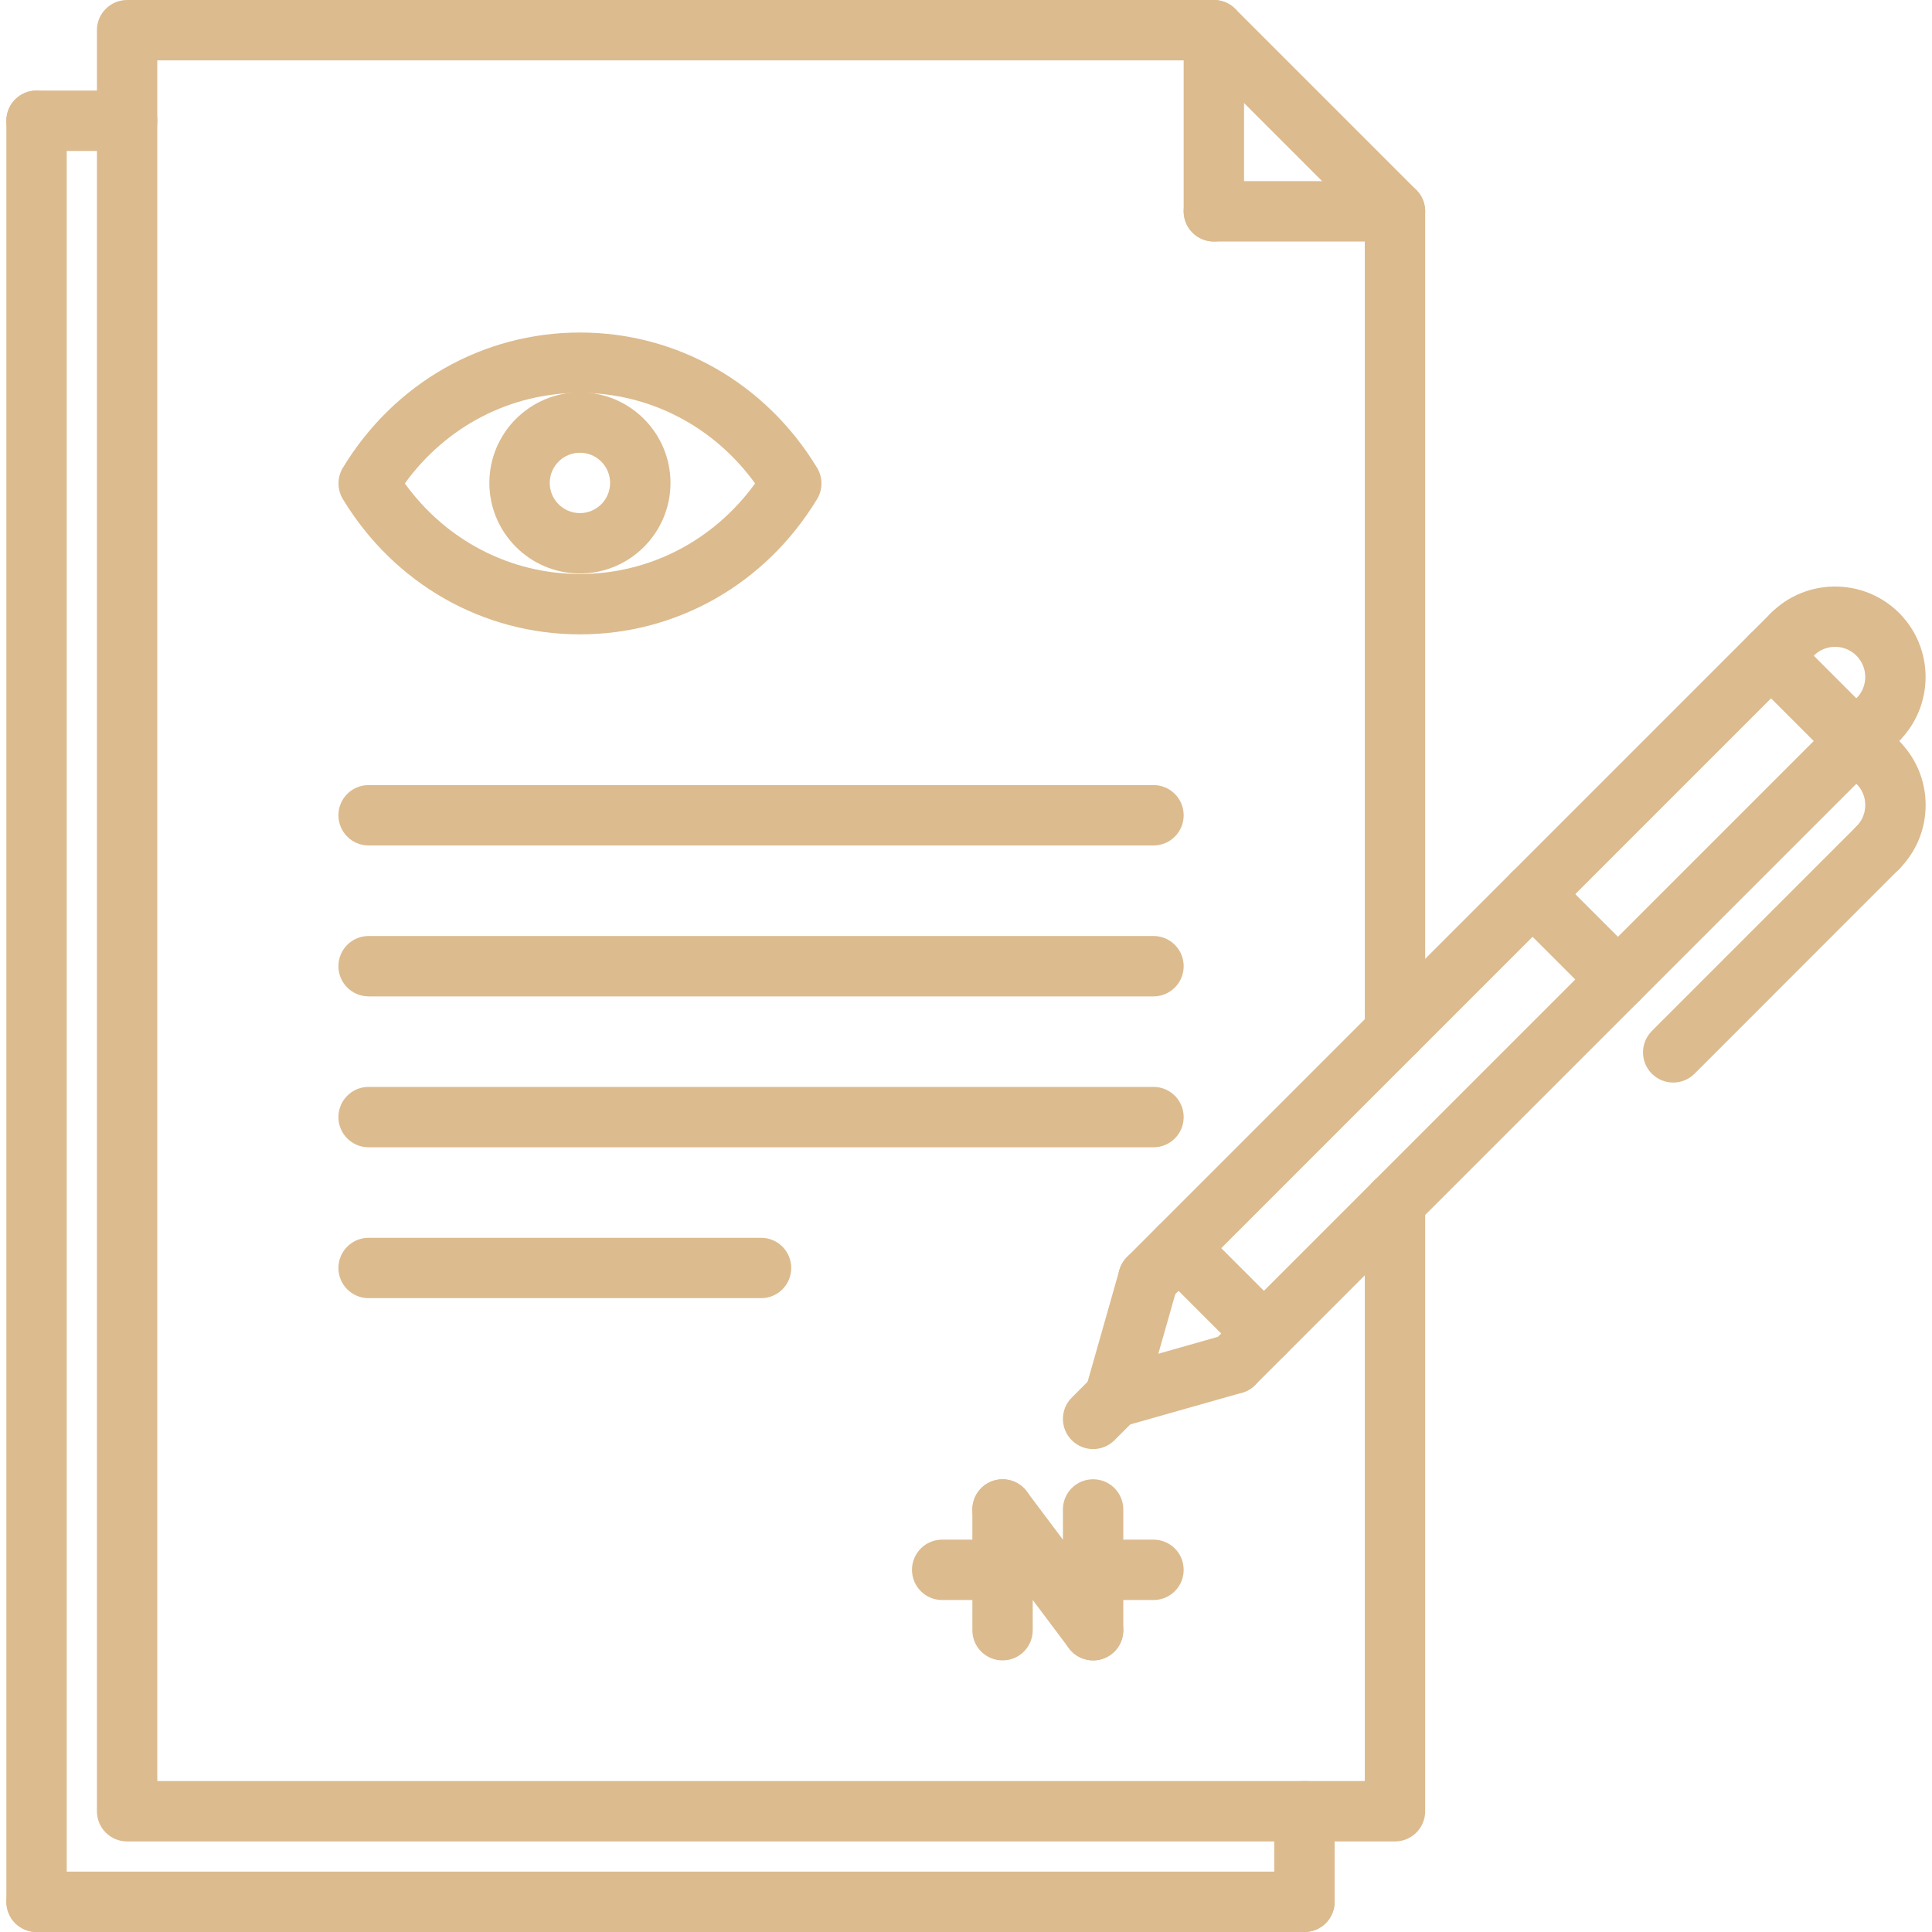 <svg width="72" height="72" viewBox="0 0 72 72" fill="none" xmlns="http://www.w3.org/2000/svg">
<g id="44 witness, testimony, document, law, lawyer, court, justice" clip-path="url(#clip0_0_1230)">
<g id="_x34_4">
<g id="Group">
<g id="Group_2">
<g id="Group_3">
<path id="Vector" d="M40.738 54.003C40.45 54.003 40.162 53.893 39.942 53.674C39.502 53.234 39.502 52.523 39.942 52.083L40.738 51.288C41.178 50.848 41.889 50.848 42.328 51.288C42.768 51.727 42.768 52.438 42.328 52.878L41.533 53.674C41.314 53.893 41.026 54.003 40.738 54.003Z" fill="#DCBB8E"/>
</g>
<g id="Group_4">
<path id="Vector_2" d="M41.534 53.208C41.432 53.208 41.328 53.194 41.226 53.165C40.628 52.995 40.281 52.373 40.452 51.776L41.715 47.333C41.884 46.736 42.506 46.385 43.105 46.559C43.702 46.729 44.05 47.351 43.879 47.949L42.615 52.391C42.474 52.885 42.023 53.208 41.534 53.208Z" fill="#DCBB8E"/>
</g>
<g id="Group_5">
<path id="Vector_3" d="M41.532 53.208C41.042 53.208 40.592 52.885 40.451 52.39C40.282 51.792 40.628 51.17 41.225 51.001L45.67 49.74C46.268 49.566 46.891 49.916 47.059 50.514C47.228 51.112 46.883 51.734 46.285 51.903L41.84 53.164C41.738 53.195 41.635 53.208 41.532 53.208Z" fill="#DCBB8E"/>
</g>
<g id="Group_6">
<path id="Vector_4" d="M47.103 50.822C46.815 50.822 46.527 50.712 46.307 50.492L43.126 47.311C42.686 46.871 42.686 46.16 43.126 45.72C43.566 45.28 44.277 45.28 44.717 45.72L47.898 48.901C48.338 49.341 48.338 50.052 47.898 50.492C47.679 50.712 47.391 50.822 47.103 50.822Z" fill="#DCBB8E"/>
</g>
<g id="Group_7">
<path id="Vector_5" d="M60.296 37.628C60.008 37.628 59.72 37.517 59.501 37.298L56.319 34.115C55.879 33.676 55.879 32.965 56.319 32.525C56.759 32.085 57.47 32.085 57.91 32.525L61.091 35.707C61.531 36.147 61.531 36.858 61.091 37.298C60.871 37.519 60.584 37.628 60.296 37.628Z" fill="#DCBB8E"/>
</g>
<g id="Group_8">
<path id="Vector_6" d="M42.796 48.765C42.508 48.765 42.22 48.655 42.001 48.436C41.561 47.996 41.561 47.285 42.001 46.845L66.002 22.843C66.441 22.403 67.152 22.403 67.592 22.843C68.032 23.283 68.032 23.994 67.592 24.434L43.592 48.436C43.372 48.655 43.084 48.765 42.796 48.765Z" fill="#DCBB8E"/>
</g>
<g id="Group_9">
<path id="Vector_7" d="M45.978 51.947C45.69 51.947 45.402 51.837 45.182 51.617C44.743 51.177 44.743 50.466 45.182 50.026L69.183 26.026C69.623 25.586 70.334 25.586 70.774 26.026C71.214 26.466 71.214 27.177 70.774 27.616L46.773 51.617C46.554 51.837 46.266 51.947 45.978 51.947Z" fill="#DCBB8E"/>
</g>
<g id="Group_10">
<path id="Vector_8" d="M69.979 27.946C69.691 27.946 69.403 27.836 69.183 27.616C68.743 27.177 68.743 26.466 69.183 26.026C69.622 25.586 69.622 24.874 69.183 24.434C68.746 23.996 68.03 23.995 67.593 24.435C67.153 24.873 66.441 24.874 66.001 24.434C65.562 23.993 65.562 23.282 66.002 22.842C67.318 21.53 69.458 21.53 70.774 22.842C72.09 24.159 72.09 26.3 70.774 27.616C70.555 27.836 70.267 27.946 69.979 27.946Z" fill="#DCBB8E"/>
</g>
<g id="Group_11">
<path id="Vector_9" d="M69.979 32.718C69.691 32.718 69.403 32.608 69.184 32.389C68.744 31.949 68.744 31.238 69.184 30.798C69.395 30.585 69.513 30.303 69.513 30.003C69.513 29.701 69.396 29.42 69.184 29.208C68.744 28.768 68.744 28.058 69.182 27.616C69.622 27.177 70.334 27.178 70.774 27.615C71.411 28.252 71.763 29.1 71.763 30.003C71.763 30.904 71.411 31.752 70.774 32.389C70.555 32.608 70.267 32.718 69.979 32.718Z" fill="#DCBB8E"/>
</g>
<g id="Group_12">
<path id="Vector_10" d="M62.355 40.343C62.067 40.343 61.779 40.233 61.559 40.014C61.12 39.574 61.12 38.863 61.559 38.423L69.183 30.798C69.623 30.358 70.334 30.358 70.774 30.798C71.214 31.238 71.214 31.949 70.774 32.389L63.15 40.014C62.931 40.234 62.643 40.343 62.355 40.343Z" fill="#DCBB8E"/>
</g>
<g id="Group_13">
<path id="Vector_11" d="M69.978 29.537C69.69 29.537 69.402 29.427 69.183 29.207L65.206 25.229C64.766 24.789 64.766 24.078 65.206 23.639C65.646 23.199 66.357 23.199 66.797 23.639L70.773 27.616C71.213 28.056 71.213 28.767 70.773 29.207C70.554 29.427 70.266 29.537 69.978 29.537Z" fill="#DCBB8E"/>
</g>
</g>
<g id="Group_14">
<path id="Vector_12" d="M51.987 68.625H4.737C4.115 68.625 3.612 68.122 3.612 67.5V1.125C3.612 0.503 4.115 0 4.737 0H45.237C45.537 0 45.822 0.118 46.033 0.33L52.783 7.08C52.993 7.29 53.112 7.576 53.112 7.875V38.448C53.112 39.07 52.609 39.573 51.987 39.573C51.365 39.573 50.862 39.07 50.862 38.448V8.341L44.772 2.25H5.862V66.375H50.862V44.811C50.862 44.189 51.365 43.686 51.987 43.686C52.609 43.686 53.112 44.189 53.112 44.811V67.5C53.112 68.122 52.609 68.625 51.987 68.625Z" fill="#DCBB8E"/>
</g>
<g id="Group_15">
<path id="Vector_13" d="M45.237 9C44.615 9 44.112 8.497 44.112 7.875V1.125C44.112 0.503 44.615 0 45.237 0C45.859 0 46.362 0.503 46.362 1.125V7.875C46.362 8.497 45.859 9 45.237 9Z" fill="#DCBB8E"/>
</g>
<g id="Group_16">
<path id="Vector_14" d="M51.987 9H45.237C44.615 9 44.112 8.497 44.112 7.875C44.112 7.253 44.615 6.75 45.237 6.75H51.987C52.609 6.75 53.112 7.253 53.112 7.875C53.112 8.497 52.609 9 51.987 9Z" fill="#DCBB8E"/>
</g>
<g id="Group_17">
<path id="Vector_15" d="M42.987 31.508H13.737C13.115 31.508 12.612 31.005 12.612 30.383C12.612 29.761 13.115 29.258 13.737 29.258H42.987C43.609 29.258 44.112 29.761 44.112 30.383C44.112 31.005 43.609 31.508 42.987 31.508Z" fill="#DCBB8E"/>
</g>
<g id="Group_18">
<path id="Vector_16" d="M42.987 37.132H13.737C13.115 37.132 12.612 36.629 12.612 36.007C12.612 35.385 13.115 34.882 13.737 34.882H42.987C43.609 34.882 44.112 35.385 44.112 36.007C44.112 36.629 43.609 37.132 42.987 37.132Z" fill="#DCBB8E"/>
</g>
<g id="Group_19">
<path id="Vector_17" d="M42.987 42.756H13.737C13.115 42.756 12.612 42.253 12.612 41.631C12.612 41.008 13.115 40.506 13.737 40.506H42.987C43.609 40.506 44.112 41.008 44.112 41.631C44.112 42.253 43.609 42.756 42.987 42.756Z" fill="#DCBB8E"/>
</g>
<g id="Group_20">
<path id="Vector_18" d="M28.362 48.379H13.737C13.115 48.379 12.612 47.877 12.612 47.254C12.612 46.632 13.115 46.129 13.737 46.129H28.362C28.984 46.129 29.487 46.632 29.487 47.254C29.487 47.877 28.984 48.379 28.362 48.379Z" fill="#DCBB8E"/>
</g>
<g id="Group_21">
<path id="Vector_19" d="M42.987 59.628H35.112C34.49 59.628 33.987 59.126 33.987 58.503C33.987 57.881 34.49 57.378 35.112 57.378H42.987C43.609 57.378 44.112 57.881 44.112 58.503C44.112 59.126 43.609 59.628 42.987 59.628Z" fill="#DCBB8E"/>
</g>
<g id="Group_22">
<path id="Vector_20" d="M40.737 61.878C40.115 61.878 39.612 61.376 39.612 60.753V56.253C39.612 55.631 40.115 55.128 40.737 55.128C41.359 55.128 41.862 55.631 41.862 56.253V60.753C41.862 61.376 41.359 61.878 40.737 61.878Z" fill="#DCBB8E"/>
</g>
<g id="Group_23">
<path id="Vector_21" d="M40.739 61.878C40.396 61.878 40.059 61.723 39.838 61.428L36.463 56.928C36.089 56.432 36.191 55.727 36.688 55.354C37.183 54.982 37.888 55.081 38.262 55.579L41.637 60.079C42.01 60.576 41.909 61.281 41.412 61.653C41.21 61.805 40.974 61.878 40.739 61.878Z" fill="#DCBB8E"/>
</g>
<g id="Group_24">
<path id="Vector_22" d="M37.362 61.878C36.74 61.878 36.237 61.376 36.237 60.753V56.253C36.237 55.631 36.74 55.128 37.362 55.128C37.984 55.128 38.487 55.631 38.487 56.253V60.753C38.487 61.376 37.984 61.878 37.362 61.878Z" fill="#DCBB8E"/>
</g>
<g id="Group_25">
<path id="Vector_23" d="M48.612 72C47.99 72 47.487 71.497 47.487 70.875V67.5C47.487 66.878 47.99 66.375 48.612 66.375C49.234 66.375 49.737 66.878 49.737 67.5V70.875C49.737 71.497 49.234 72 48.612 72Z" fill="#DCBB8E"/>
</g>
<g id="Group_26">
<path id="Vector_24" d="M48.612 72H1.362C0.74 72 0.237 71.497 0.237 70.875C0.237 70.253 0.74 69.75 1.362 69.75H48.612C49.234 69.75 49.737 70.253 49.737 70.875C49.737 71.497 49.234 72 48.612 72Z" fill="#DCBB8E"/>
</g>
<g id="Group_27">
<path id="Vector_25" d="M1.362 72C0.74 72 0.237 71.497 0.237 70.875V4.5C0.237 3.878 0.74 3.375 1.362 3.375C1.984 3.375 2.487 3.878 2.487 4.5V70.875C2.487 71.497 1.984 72 1.362 72Z" fill="#DCBB8E"/>
</g>
<g id="Group_28">
<path id="Vector_26" d="M4.737 5.625H1.362C0.74 5.625 0.237 5.122 0.237 4.5C0.237 3.878 0.74 3.375 1.362 3.375H4.737C5.359 3.375 5.862 3.878 5.862 4.5C5.862 5.122 5.359 5.625 4.737 5.625Z" fill="#DCBB8E"/>
</g>
<g id="Group_29">
<g id="Group_30">
<path id="Vector_27" d="M21.614 23.641C17.994 23.641 14.691 21.755 12.777 18.6C12.561 18.242 12.561 17.791 12.777 17.433C14.691 14.276 17.995 12.392 21.614 12.392C25.232 12.392 28.535 14.276 30.45 17.433C30.668 17.791 30.668 18.242 30.45 18.6C28.535 21.756 25.232 23.641 21.614 23.641ZM15.087 18.016C16.624 20.142 19.017 21.391 21.614 21.391C24.209 21.391 26.602 20.142 28.14 18.016C26.602 15.889 24.209 14.641 21.614 14.641C19.017 14.641 16.624 15.889 15.087 18.016Z" fill="#DCBB8E"/>
</g>
<g id="Group_31">
<path id="Vector_28" d="M21.612 21.372C19.752 21.372 18.237 19.857 18.237 17.997C18.237 16.136 19.752 14.622 21.612 14.622C23.473 14.622 24.987 16.136 24.987 17.997C24.987 19.857 23.473 21.372 21.612 21.372ZM21.612 16.872C20.991 16.872 20.487 17.376 20.487 17.997C20.487 18.618 20.991 19.122 21.612 19.122C22.233 19.122 22.737 18.618 22.737 17.997C22.737 17.376 22.233 16.872 21.612 16.872Z" fill="#DCBB8E"/>
</g>
</g>
</g>
</g>
</g>
<defs>
<clipPath id="clip0_0_1230">
<rect width="72" height="72" fill="white"/>
</clipPath>
</defs>
</svg>
